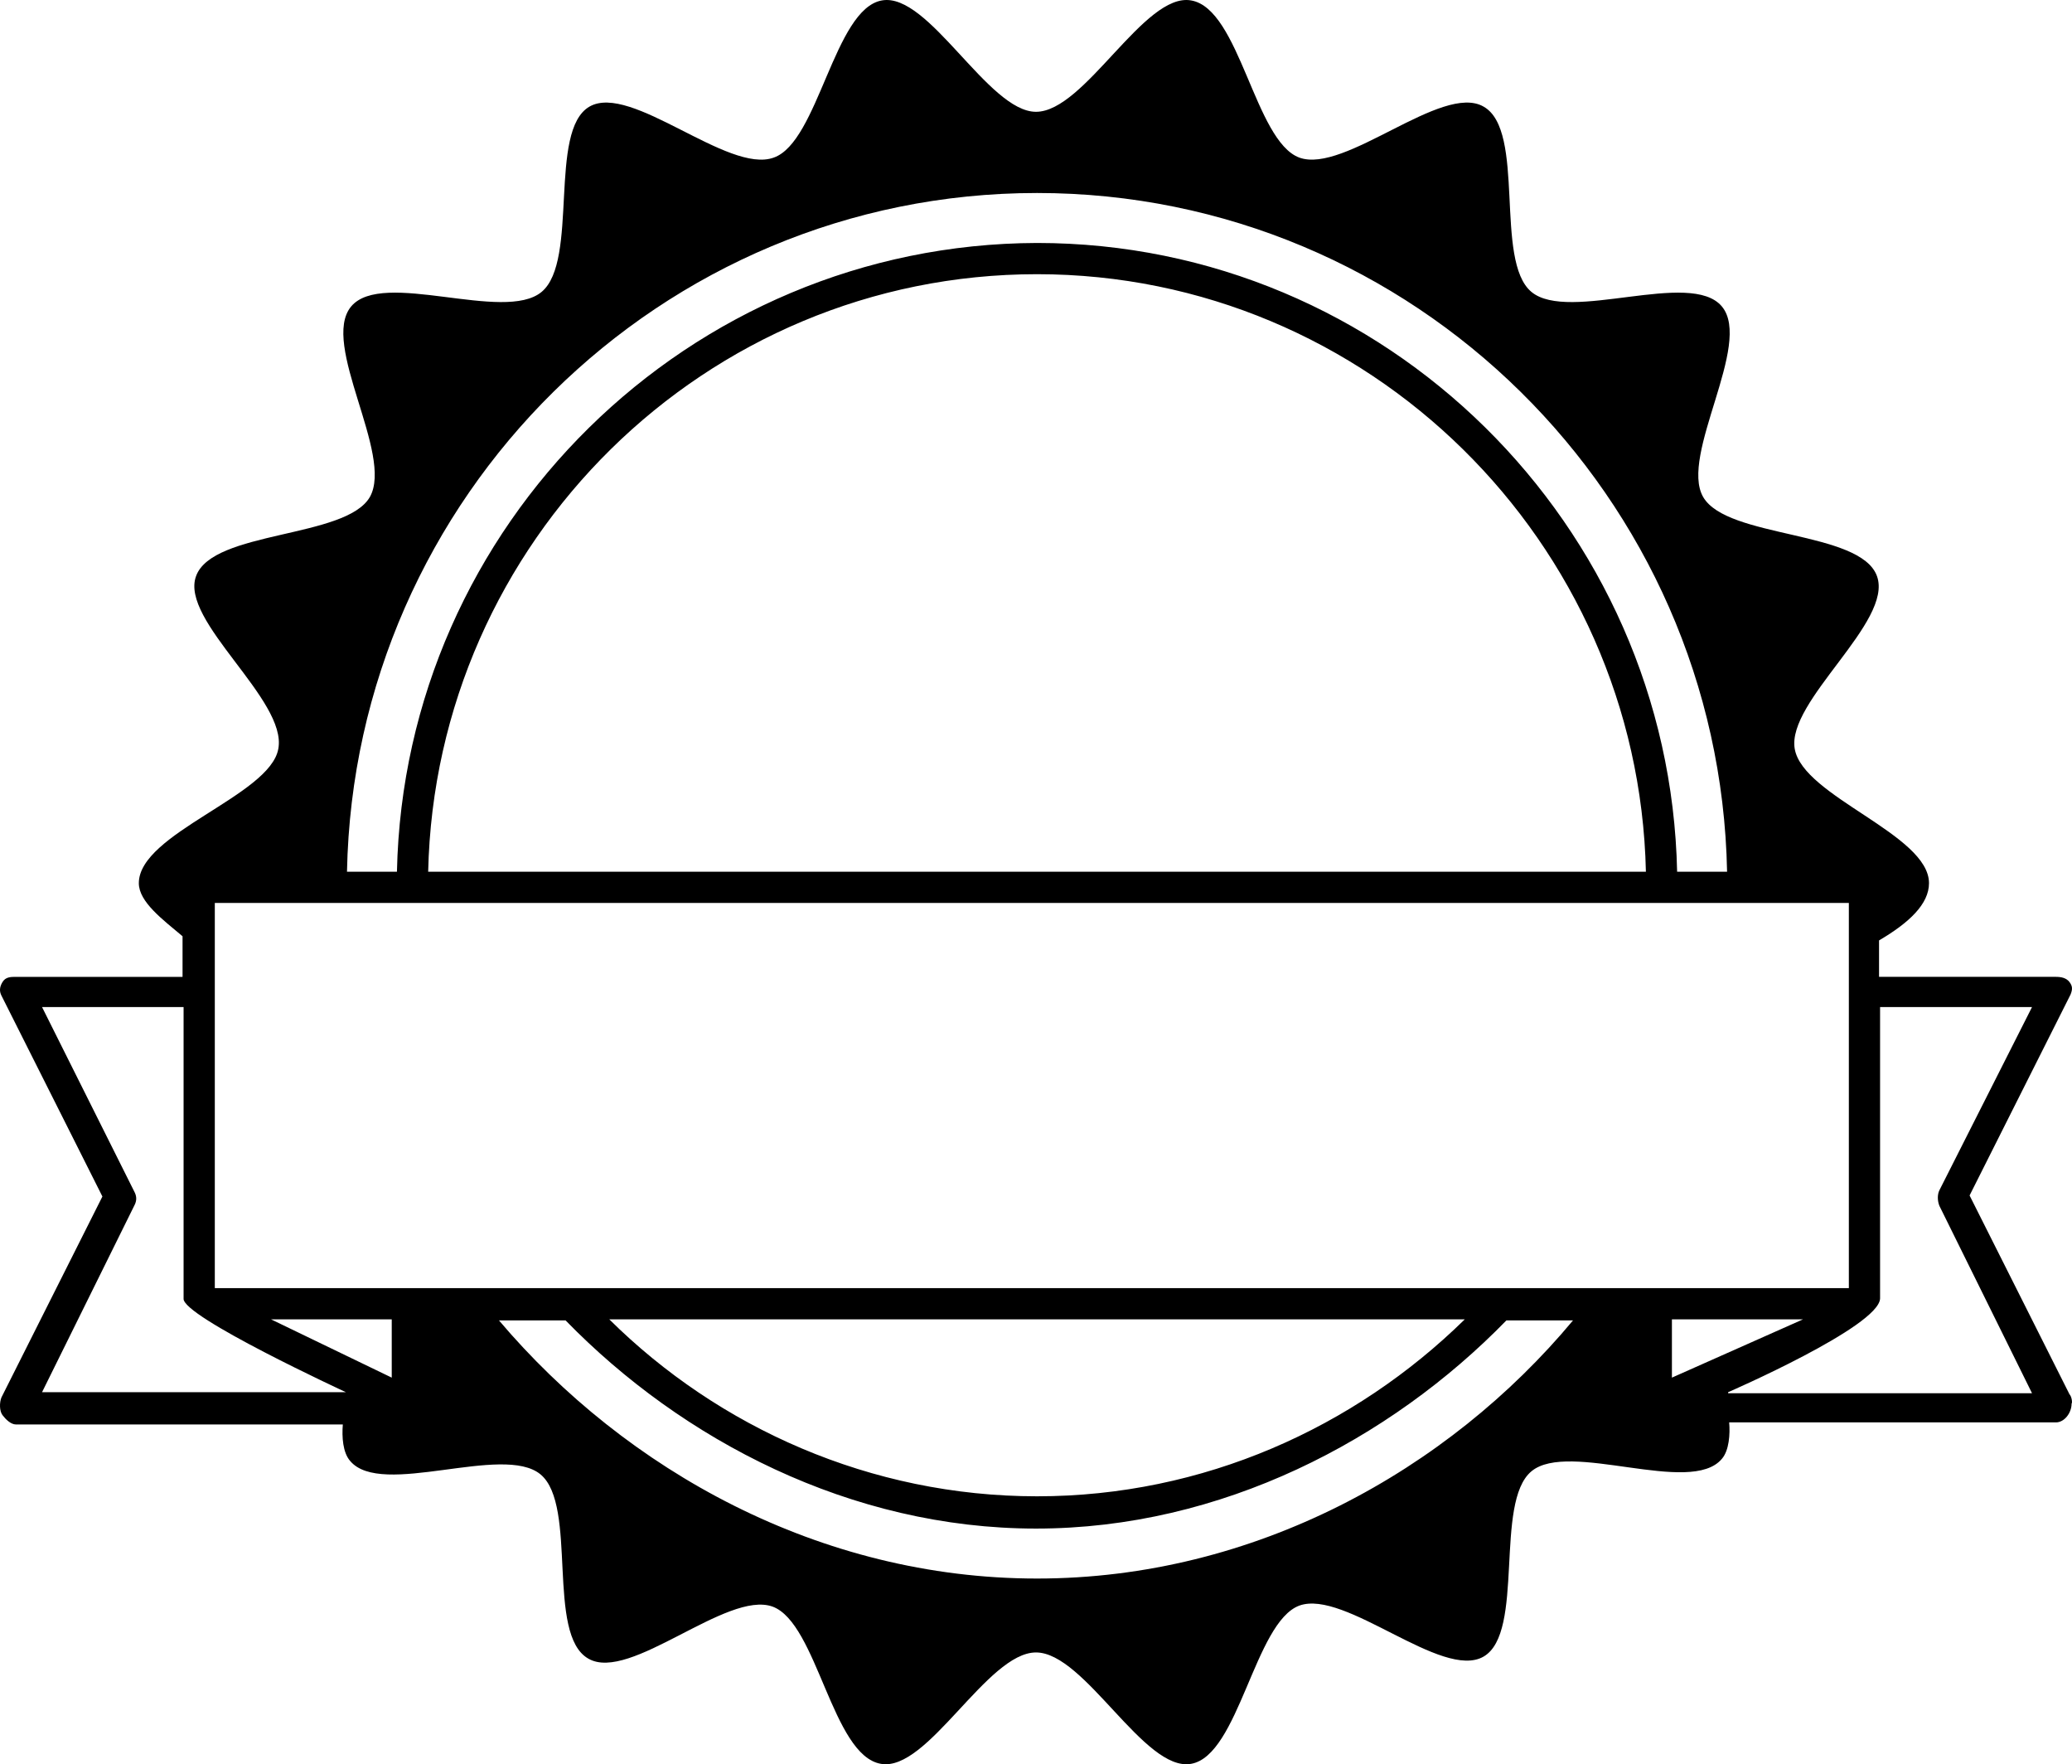 <svg xmlns="http://www.w3.org/2000/svg" viewBox="-0.139 -0.04 199.079 169.48" role="img" preserveAspectRatio="xMidYMid meet" style="stroke-width: 0px;">
    <g>
        <path d="M198.7 133.9l-9.6-19.1 9.7-19.3c.2-.5.2-.8-.1-1.2s-.8-.5-1.3-.5h-17v-3.5c2.9-1.7 4.8-3.5 4.8-5.5 0-4.7-12.1-8.3-12.9-12.9-.8-4.6 9.5-12.2 7.9-16.6-1.6-4.4-14.4-3.6-16.7-7.6-2.3-4 4.8-14.7 1.8-18.3-3-3.6-14.7 1.6-18.3-1.4-3.6-3-.5-15.5-4.6-17.8-4-2.3-13.3 6.5-17.7 4.9C120.4 13.5 119 .8 114.3 0c-4.5-.8-10.2 10.7-14.9 10.7C94.8 10.7 89.1-.8 84.6 0c-4.6.8-6.1 13.6-10.4 15.1-4.4 1.6-13.7-7.2-17.7-4.9S55.5 25 51.9 28c-3.6 3-15.3-2.2-18.3 1.4s4.1 14.2 1.8 18.3c-2.3 4-15.1 3.2-16.7 7.6-1.6 4.3 8.8 11.9 7.9 16.6-.8 4.5-13.4 8.1-13.4 12.9 0 1.8 2.3 3.5 4.2 5.1v3.9h-16c-.5 0-1 0-1.3.5s-.3.9-.1 1.3l9.7 19.3L0 134.2c-.2.5-.2 1.3.1 1.7s.8.9 1.3.9h31.4c-.1 1.2 0 2.7.7 3.5 3 3.6 14.7-1.7 18.3 1.3 3.6 3 .5 15.4 4.6 17.7 4 2.3 13.3-6.6 17.7-5 4.3 1.6 5.7 14.3 10.4 15.1 4.5.8 10.2-10.7 14.9-10.7 4.7 0 10.4 11.5 14.9 10.7 4.6-.8 6.1-13.6 10.4-15.2 4.4-1.6 13.7 7.2 17.7 4.9s1-14.8 4.6-17.8c3.6-3 15.3 2.4 18.3-1.2.7-.8.8-2.4.7-3.5h31.4c.8 0 1.5-.9 1.5-1.8.1-.1 0-.7-.2-.9zM20.5 123.7v-37h157v37h-157zm152.6 3l-12.6 5.6v-5.6h12.6zm-32.5 0c-10.6 10.4-25.1 17-41.1 17s-30.6-6.6-41.1-17h82.2zm-103.1 5.6l-11.6-5.6h11.6v5.6zM41 83.7c.7-31.7 26.6-57.4 58.5-57.4 31.8 0 57.8 25.7 58.5 57.4H41zm58.5-65.2c36.2 0 65.6 29.2 66.3 65.2H161c-.7-33.3-28-60.4-61.5-60.4C66 23.4 38.7 50.4 38 83.7h-4.8c.7-36 30.1-65.2 66.3-65.2zm-86.7 97.2c.2-.4.2-.8 0-1.2L3.9 96.7h13.6v28c-.2 1.7 15.6 9 15.6 9H3.9l8.9-18zm86.7 35.9c-20.9 0-39.5-10.4-51.7-24.8h6.4c11.2 11.5 27.4 20 45.2 20s34-8.5 45.2-20h6.4c-12 14.4-30.6 24.8-51.5 24.8zm66.4-17.9s14.5-6.3 14.6-9v-28h14.6l-8.9 17.6c-.2.4-.2 1 0 1.5l8.9 18h-29.2z"></path>
    </g>
</svg>